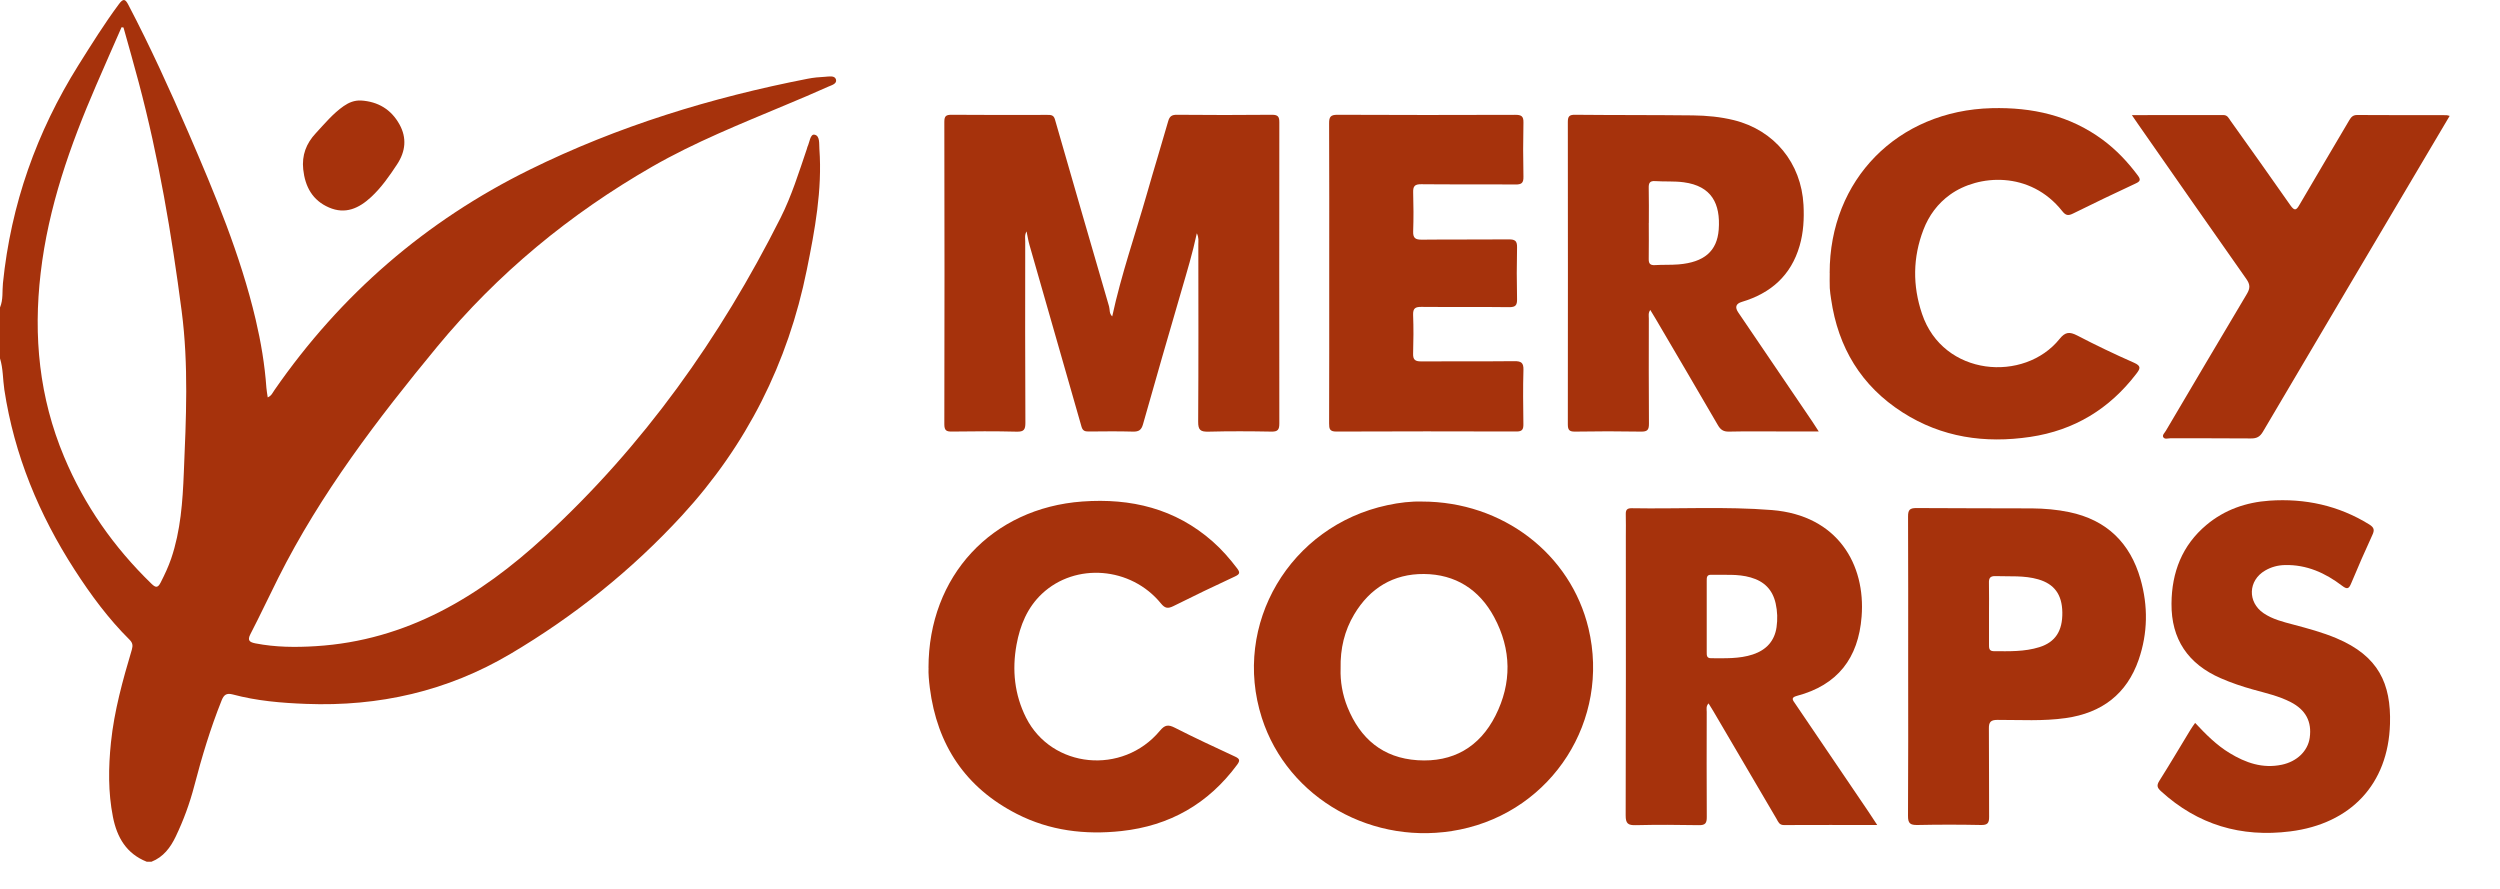 <svg width="45" height="16" viewBox="0 0 45 16" fill="none" xmlns="http://www.w3.org/2000/svg">
<path d="M0.001 5.532C0.06 5.392 0.038 5.242 0.053 5.097C0.196 3.681 0.659 2.375 1.413 1.171C1.647 0.799 1.879 0.426 2.142 0.072C2.22 -0.032 2.255 -0.019 2.31 0.086C2.704 0.839 3.056 1.612 3.393 2.391C3.866 3.486 4.327 4.585 4.602 5.752C4.697 6.156 4.766 6.565 4.795 6.98C4.8 7.036 4.81 7.092 4.819 7.153C4.888 7.124 4.908 7.067 4.94 7.022C6.13 5.304 7.661 3.978 9.533 3.055C11.122 2.271 12.803 1.756 14.54 1.417C14.643 1.397 14.748 1.387 14.853 1.382C14.922 1.378 15.024 1.355 15.047 1.429C15.071 1.51 14.966 1.534 14.906 1.561C14.654 1.675 14.399 1.782 14.143 1.889C13.329 2.231 12.507 2.559 11.739 3C10.258 3.851 8.958 4.922 7.869 6.241C6.794 7.544 5.772 8.883 5.01 10.4C4.841 10.737 4.681 11.079 4.508 11.413C4.446 11.532 4.496 11.56 4.599 11.581C4.959 11.651 5.32 11.654 5.684 11.631C7.323 11.53 8.636 10.735 9.801 9.663C11.584 8.024 12.963 6.081 14.049 3.924C14.249 3.527 14.38 3.102 14.523 2.682C14.528 2.669 14.529 2.654 14.535 2.641C14.573 2.562 14.584 2.41 14.66 2.424C14.762 2.442 14.742 2.587 14.749 2.682C14.802 3.419 14.668 4.138 14.523 4.854C14.184 6.535 13.439 8.013 12.277 9.278C11.371 10.263 10.337 11.09 9.186 11.771C8.051 12.442 6.821 12.721 5.508 12.67C5.063 12.653 4.621 12.616 4.189 12.5C4.075 12.47 4.029 12.508 3.989 12.608C3.788 13.109 3.633 13.625 3.497 14.146C3.415 14.461 3.303 14.766 3.163 15.058C3.068 15.256 2.941 15.427 2.727 15.511H2.641C2.275 15.366 2.106 15.073 2.033 14.706C1.945 14.26 1.951 13.814 1.997 13.366C2.056 12.794 2.21 12.242 2.373 11.694C2.394 11.621 2.389 11.572 2.333 11.516C1.951 11.137 1.634 10.707 1.343 10.256C0.701 9.261 0.257 8.19 0.078 7.014C0.05 6.826 0.057 6.634 0 6.451V5.533L0.001 5.532ZM2.223 0.495C2.211 0.494 2.199 0.492 2.188 0.49C2.035 0.839 1.881 1.187 1.73 1.537C1.261 2.622 0.87 3.728 0.732 4.913C0.598 6.055 0.706 7.154 1.154 8.223C1.52 9.097 2.049 9.85 2.726 10.507C2.798 10.577 2.839 10.589 2.891 10.487C2.963 10.346 3.03 10.204 3.081 10.055C3.252 9.552 3.288 9.028 3.309 8.503C3.35 7.535 3.396 6.565 3.27 5.6C3.089 4.214 2.857 2.837 2.497 1.484C2.409 1.153 2.315 0.824 2.223 0.495L2.223 0.495Z" fill="#A6320C"/>
<path d="M18.479 4.164C18.44 4.231 18.454 4.288 18.454 4.342C18.453 5.431 18.451 6.521 18.457 7.61C18.457 7.733 18.431 7.773 18.301 7.77C17.914 7.76 17.526 7.763 17.139 7.768C17.038 7.77 16.998 7.752 16.998 7.637C17.002 5.821 17.002 4.006 16.998 2.191C16.998 2.086 17.032 2.066 17.129 2.066C17.703 2.071 18.277 2.069 18.85 2.068C18.916 2.068 18.966 2.068 18.989 2.15C19.311 3.272 19.637 4.394 19.963 5.515C19.98 5.573 19.962 5.641 20.02 5.695C20.183 4.942 20.435 4.22 20.645 3.486C20.769 3.05 20.903 2.618 21.027 2.183C21.052 2.093 21.093 2.065 21.186 2.066C21.755 2.071 22.325 2.072 22.894 2.066C23.006 2.065 23.029 2.103 23.028 2.205C23.026 4.011 23.026 5.817 23.028 7.623C23.028 7.732 23.002 7.772 22.885 7.769C22.507 7.762 22.129 7.76 21.751 7.77C21.61 7.773 21.566 7.742 21.567 7.591C21.574 6.526 21.571 5.46 21.57 4.394C21.57 4.338 21.582 4.28 21.543 4.199C21.466 4.559 21.366 4.888 21.27 5.218C21.035 6.023 20.802 6.83 20.574 7.637C20.545 7.739 20.5 7.771 20.396 7.769C20.128 7.761 19.86 7.765 19.592 7.767C19.527 7.767 19.489 7.753 19.468 7.683C19.157 6.592 18.843 5.502 18.531 4.411C18.509 4.335 18.497 4.256 18.478 4.164L18.479 4.164Z" fill="#A6320C"/>
<path d="M25.596 9.028C27.048 9.028 28.273 9.971 28.593 11.311C28.986 12.96 27.946 14.591 26.281 14.932C24.727 15.25 23.18 14.377 22.713 12.921C22.173 11.238 23.218 9.468 24.973 9.093C25.189 9.046 25.406 9.022 25.597 9.028H25.596ZM24.131 12.034C24.123 12.262 24.163 12.502 24.255 12.73C24.485 13.297 24.891 13.643 25.515 13.684C26.154 13.726 26.633 13.447 26.918 12.883C27.215 12.297 27.208 11.691 26.895 11.109C26.628 10.611 26.197 10.336 25.63 10.332C25.08 10.328 24.658 10.586 24.376 11.058C24.201 11.351 24.123 11.674 24.131 12.033V12.034Z" fill="#A6320C"/>
<path d="M33.789 14.85C33.209 14.85 32.659 14.848 32.109 14.851C32.026 14.851 32.008 14.792 31.978 14.74C31.599 14.094 31.219 13.448 30.84 12.801C30.814 12.757 30.787 12.713 30.754 12.661C30.705 12.713 30.721 12.767 30.721 12.814C30.72 13.444 30.718 14.076 30.722 14.706C30.723 14.815 30.697 14.855 30.58 14.853C30.202 14.846 29.824 14.844 29.446 14.853C29.305 14.857 29.261 14.825 29.262 14.675C29.268 13.002 29.265 11.33 29.265 9.657C29.265 9.524 29.268 9.39 29.264 9.256C29.262 9.177 29.288 9.147 29.371 9.148C30.212 9.163 31.055 9.114 31.895 9.181C33.08 9.277 33.583 10.163 33.509 11.098C33.451 11.847 33.077 12.332 32.343 12.526C32.225 12.557 32.274 12.607 32.313 12.665C32.753 13.313 33.193 13.962 33.632 14.61C33.68 14.681 33.725 14.752 33.79 14.85H33.789ZM30.721 11.096C30.721 11.311 30.721 11.526 30.721 11.741C30.721 11.796 30.719 11.848 30.799 11.848C31.052 11.848 31.306 11.861 31.552 11.78C31.792 11.7 31.942 11.539 31.978 11.289C31.998 11.148 31.994 11.005 31.962 10.862C31.906 10.613 31.756 10.464 31.512 10.394C31.277 10.326 31.038 10.353 30.8 10.346C30.72 10.344 30.721 10.397 30.721 10.452C30.721 10.667 30.721 10.882 30.721 11.097L30.721 11.096Z" fill="#A6320C"/>
<path d="M32.737 7.766C32.49 7.766 32.272 7.766 32.053 7.766C31.742 7.766 31.432 7.762 31.121 7.769C31.021 7.771 30.969 7.735 30.921 7.651C30.55 7.011 30.174 6.374 29.8 5.736C29.771 5.687 29.741 5.638 29.705 5.579C29.665 5.634 29.679 5.686 29.679 5.734C29.678 6.364 29.676 6.995 29.681 7.625C29.682 7.737 29.653 7.771 29.539 7.769C29.142 7.762 28.745 7.762 28.348 7.769C28.246 7.77 28.221 7.737 28.221 7.638C28.223 5.823 28.223 4.008 28.221 2.193C28.221 2.092 28.251 2.065 28.35 2.066C29.058 2.073 29.765 2.069 30.473 2.077C30.72 2.08 30.968 2.103 31.211 2.163C31.938 2.343 32.423 2.935 32.463 3.688C32.476 3.937 32.463 4.184 32.393 4.425C32.238 4.959 31.875 5.278 31.353 5.434C31.245 5.466 31.224 5.53 31.29 5.626C31.735 6.282 32.18 6.937 32.625 7.593C32.657 7.641 32.687 7.689 32.737 7.766ZM29.678 4.013C29.678 4.228 29.681 4.442 29.677 4.656C29.675 4.742 29.699 4.777 29.789 4.772C29.931 4.763 30.075 4.771 30.218 4.759C30.671 4.72 30.907 4.526 30.937 4.132C30.971 3.666 30.809 3.348 30.307 3.281C30.135 3.258 29.964 3.272 29.794 3.26C29.694 3.253 29.675 3.296 29.677 3.384C29.682 3.593 29.679 3.803 29.679 4.013L29.678 4.013Z" fill="#A6320C"/>
<path d="M16.713 12.02C16.713 10.369 17.854 9.145 19.484 9.027C20.358 8.964 21.155 9.154 21.827 9.746C21.993 9.892 22.137 10.058 22.27 10.233C22.327 10.309 22.313 10.337 22.23 10.376C21.858 10.549 21.488 10.726 21.121 10.91C21.022 10.959 20.969 10.951 20.897 10.862C20.358 10.201 19.358 10.122 18.755 10.688C18.491 10.937 18.361 11.256 18.297 11.607C18.215 12.062 18.261 12.504 18.469 12.918C18.93 13.832 20.207 13.958 20.878 13.154C20.967 13.047 21.027 13.038 21.147 13.099C21.504 13.281 21.868 13.45 22.232 13.619C22.314 13.657 22.325 13.688 22.27 13.763C21.75 14.468 21.054 14.865 20.185 14.959C19.53 15.03 18.895 14.953 18.304 14.651C17.377 14.177 16.868 13.409 16.737 12.383C16.721 12.255 16.709 12.127 16.714 12.021L16.713 12.02Z" fill="#A6320C"/>
<path d="M32.934 4.915C32.931 3.233 34.16 1.989 35.852 1.947C36.58 1.929 37.255 2.077 37.85 2.517C38.094 2.698 38.3 2.916 38.481 3.159C38.537 3.234 38.525 3.265 38.441 3.303C38.065 3.478 37.69 3.658 37.318 3.842C37.231 3.886 37.185 3.882 37.121 3.801C36.542 3.069 35.606 3.14 35.101 3.504C34.877 3.665 34.72 3.88 34.622 4.134C34.43 4.635 34.425 5.141 34.596 5.648C34.976 6.781 36.441 6.888 37.073 6.1C37.176 5.972 37.253 5.969 37.39 6.039C37.724 6.213 38.065 6.376 38.41 6.528C38.547 6.588 38.525 6.635 38.453 6.729C37.968 7.362 37.337 7.746 36.546 7.864C35.728 7.986 34.952 7.874 34.248 7.424C33.503 6.948 33.086 6.256 32.96 5.385C32.951 5.319 32.939 5.253 32.936 5.186C32.932 5.095 32.935 5.005 32.935 4.914L32.934 4.915Z" fill="#A6320C"/>
<path d="M34.347 11.992C34.347 11.094 34.349 10.195 34.345 9.297C34.344 9.18 34.375 9.144 34.496 9.145C35.189 9.151 35.883 9.147 36.576 9.151C36.8 9.153 37.025 9.172 37.245 9.218C37.919 9.358 38.342 9.771 38.529 10.424C38.667 10.908 38.661 11.397 38.496 11.875C38.281 12.496 37.83 12.833 37.186 12.925C36.777 12.984 36.365 12.957 35.954 12.958C35.835 12.958 35.798 12.995 35.8 13.114C35.805 13.643 35.8 14.174 35.804 14.704C35.805 14.814 35.776 14.852 35.66 14.85C35.278 14.842 34.895 14.842 34.513 14.85C34.384 14.852 34.343 14.821 34.344 14.685C34.35 13.788 34.347 12.889 34.347 11.991L34.347 11.992ZM35.802 11.041C35.802 11.227 35.802 11.414 35.802 11.6C35.802 11.658 35.799 11.72 35.884 11.721C36.161 11.723 36.439 11.733 36.708 11.649C36.996 11.559 37.127 11.357 37.122 11.023C37.117 10.701 36.978 10.512 36.688 10.428C36.436 10.355 36.177 10.379 35.919 10.37C35.819 10.367 35.798 10.409 35.801 10.497C35.805 10.678 35.802 10.86 35.802 11.041V11.041Z" fill="#A6320C"/>
<path d="M23.926 4.914C23.926 4.016 23.928 3.117 23.924 2.219C23.923 2.103 23.952 2.066 24.073 2.066C25.14 2.071 26.207 2.071 27.274 2.067C27.381 2.067 27.425 2.088 27.422 2.206C27.415 2.531 27.415 2.856 27.422 3.181C27.425 3.298 27.384 3.322 27.275 3.321C26.71 3.316 26.146 3.322 25.581 3.316C25.465 3.315 25.434 3.352 25.437 3.462C25.444 3.696 25.445 3.931 25.437 4.164C25.432 4.289 25.481 4.315 25.595 4.314C26.116 4.308 26.638 4.314 27.159 4.309C27.269 4.308 27.31 4.336 27.307 4.452C27.3 4.762 27.3 5.073 27.307 5.384C27.309 5.493 27.281 5.53 27.164 5.529C26.638 5.522 26.112 5.529 25.585 5.524C25.477 5.523 25.433 5.548 25.436 5.665C25.445 5.899 25.443 6.134 25.436 6.367C25.433 6.476 25.475 6.506 25.579 6.505C26.138 6.502 26.698 6.507 27.258 6.501C27.379 6.5 27.426 6.527 27.422 6.658C27.412 6.983 27.417 7.308 27.421 7.633C27.422 7.726 27.403 7.768 27.296 7.767C26.215 7.764 25.134 7.763 24.052 7.768C23.933 7.768 23.924 7.717 23.924 7.622C23.927 6.719 23.926 5.816 23.926 4.913L23.926 4.914Z" fill="#A6320C"/>
<path d="M39.513 13.013C39.706 13.219 39.898 13.413 40.133 13.555C40.422 13.731 40.727 13.838 41.073 13.765C41.344 13.708 41.541 13.52 41.575 13.28C41.616 12.988 41.502 12.776 41.231 12.637C41.016 12.527 40.782 12.475 40.553 12.411C40.355 12.356 40.161 12.29 39.973 12.208C39.385 11.952 39.081 11.504 39.087 10.864C39.091 10.304 39.277 9.815 39.718 9.447C40.044 9.174 40.431 9.041 40.849 9.012C41.49 8.968 42.093 9.098 42.645 9.439C42.735 9.495 42.745 9.54 42.702 9.631C42.57 9.917 42.444 10.206 42.323 10.496C42.282 10.597 42.252 10.616 42.157 10.543C41.854 10.312 41.518 10.161 41.127 10.171C41 10.174 40.881 10.206 40.772 10.27C40.465 10.448 40.452 10.839 40.745 11.038C40.906 11.147 41.093 11.193 41.278 11.242C41.541 11.312 41.803 11.382 42.055 11.488C42.815 11.808 43.041 12.307 43.02 13.03C42.988 14.116 42.313 14.828 41.225 14.965C40.339 15.077 39.561 14.847 38.898 14.242C38.829 14.18 38.816 14.138 38.868 14.055C39.059 13.753 39.241 13.444 39.427 13.138C39.451 13.098 39.479 13.06 39.512 13.013H39.513Z" fill="#A6320C"/>
<path d="M38.374 2.072C38.944 2.072 39.483 2.072 40.022 2.071C40.095 2.071 40.117 2.128 40.149 2.173C40.509 2.679 40.871 3.184 41.226 3.694C41.304 3.805 41.335 3.784 41.393 3.682C41.689 3.174 41.99 2.67 42.287 2.164C42.321 2.107 42.353 2.07 42.429 2.07C42.965 2.074 43.501 2.072 44.037 2.073C44.05 2.073 44.063 2.079 44.094 2.086C43.979 2.28 43.868 2.468 43.757 2.655C42.748 4.36 41.738 6.065 40.732 7.772C40.678 7.863 40.62 7.893 40.517 7.892C40.034 7.887 39.551 7.891 39.067 7.889C39.023 7.889 38.962 7.914 38.937 7.866C38.919 7.829 38.965 7.79 38.986 7.753C39.472 6.931 39.956 6.108 40.446 5.287C40.505 5.187 40.503 5.12 40.435 5.023C39.78 4.093 39.131 3.16 38.48 2.227C38.45 2.184 38.421 2.141 38.373 2.071L38.374 2.072Z" fill="#A6320C"/>
<path d="M6.495 1.809C6.804 1.827 7.042 1.97 7.191 2.24C7.325 2.482 7.301 2.724 7.149 2.956C7.01 3.167 6.866 3.375 6.678 3.549C6.46 3.75 6.217 3.863 5.922 3.735C5.625 3.607 5.492 3.361 5.458 3.049C5.431 2.794 5.511 2.583 5.685 2.397C5.844 2.226 5.992 2.045 6.187 1.909C6.281 1.844 6.379 1.805 6.495 1.809Z" fill="#A6320C"/>
</svg>
